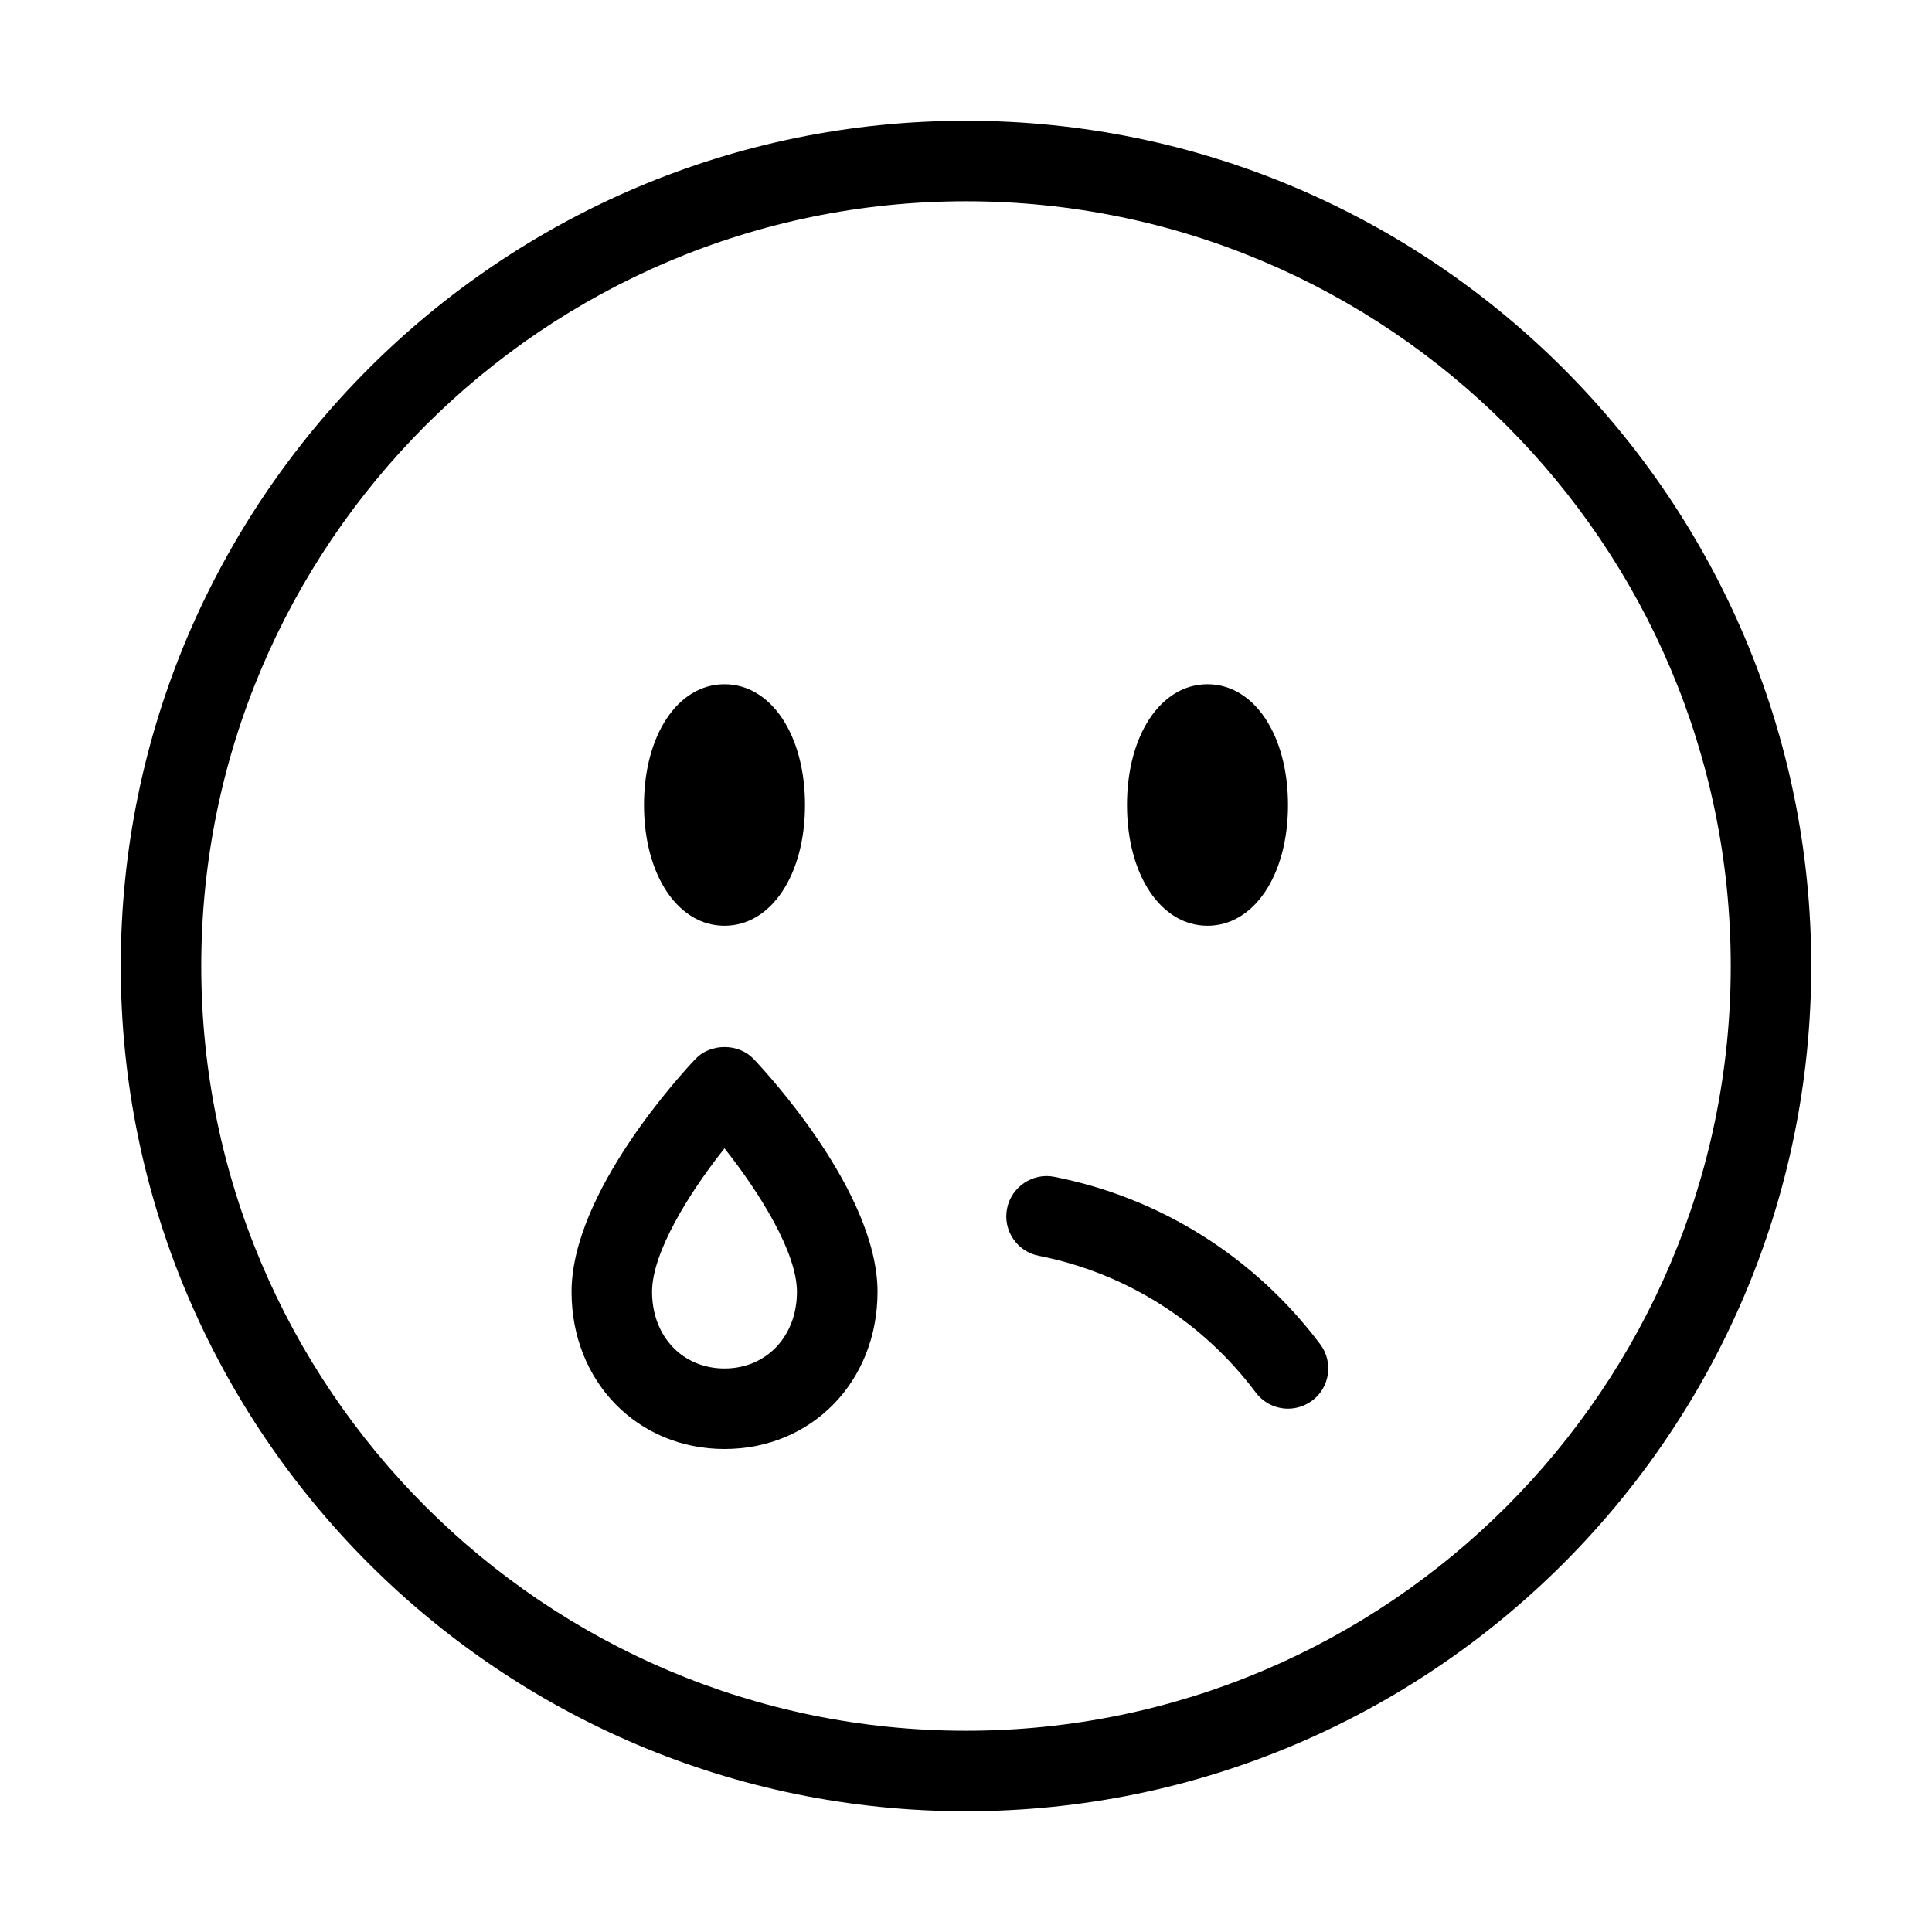 <svg xmlns="http://www.w3.org/2000/svg" width="24" height="24" viewBox="0 0 24 24">
    <path d="m12,22.5c-5.79,0-10.5-4.71-10.5-10.5S6.21,1.5,12,1.5s10.5,4.71,10.5,10.5-4.71,10.5-10.5,10.5Zm0-20C6.762,2.5,2.5,6.762,2.5,12s4.262,9.5,9.5,9.5,9.5-4.262,9.5-9.5S17.238,2.5,12,2.5Zm4,7.5c0-.869-.421-1.5-1-1.5s-1,.631-1,1.5.421,1.5,1,1.5,1-.631,1-1.5Zm-6,0c0-.869-.421-1.5-1-1.5s-1,.631-1,1.5.421,1.5,1,1.5,1-.631,1-1.5Zm6.3,7.4c.221-.166.266-.479.101-.7-.812-1.082-1.984-1.821-3.304-2.081-.264-.054-.534.123-.587.394-.054.271.123.534.394.587,1.076.212,2.034.815,2.696,1.699.099.131.249.2.4.2.104,0,.21-.033.3-.1Zm-7.3.6c-1.083,0-1.9-.839-1.9-1.952,0-1.237,1.381-2.726,1.538-2.892.188-.199.537-.199.725,0,.157.166,1.538,1.655,1.538,2.892,0,1.113-.817,1.952-1.9,1.952Zm0-3.735c-.437.55-.9,1.292-.9,1.783,0,.552.379.952.9.952s.9-.4.9-.952c0-.49-.464-1.233-.9-1.783Z"/>
</svg>
